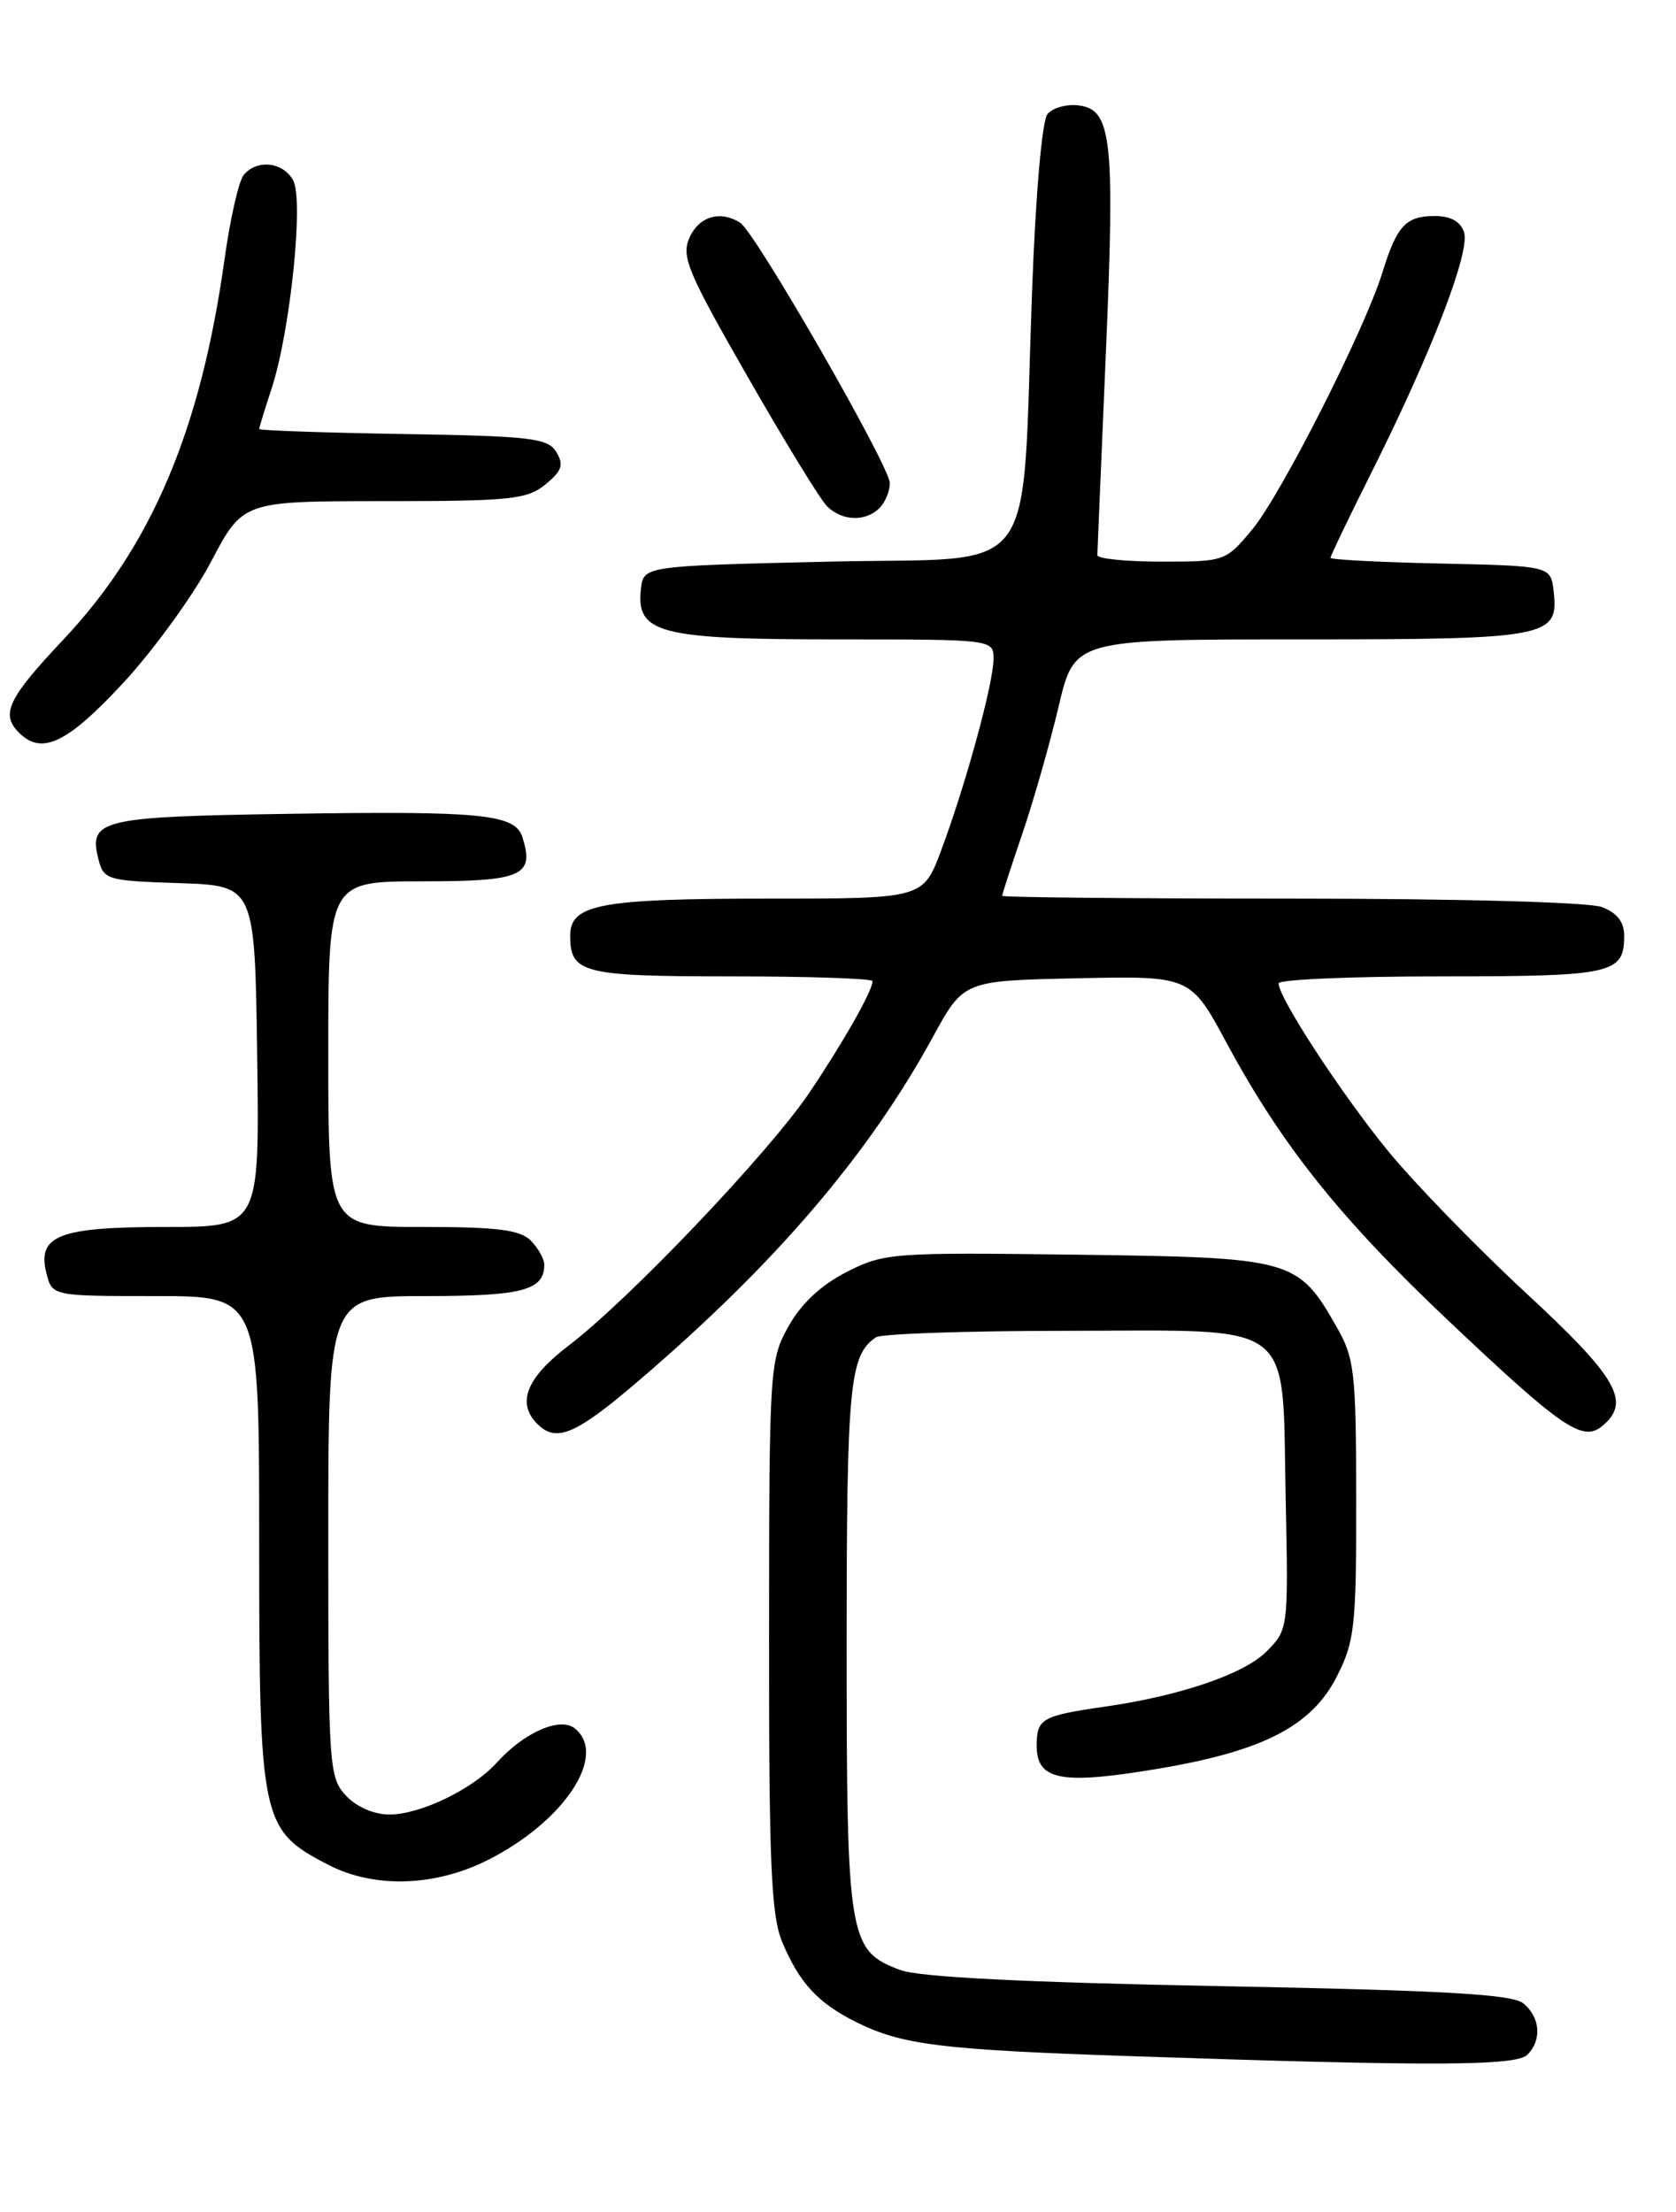 <?xml version="1.0" encoding="UTF-8" standalone="no"?>
<!DOCTYPE svg PUBLIC "-//W3C//DTD SVG 1.1//EN" "http://www.w3.org/Graphics/SVG/1.1/DTD/svg11.dtd" >
<svg xmlns="http://www.w3.org/2000/svg" xmlns:xlink="http://www.w3.org/1999/xlink" version="1.1" viewBox="0 0 194 256">
 <g >
 <path fill="currentColor"
d=" M 176.80 237.80 C 178.49 236.11 178.29 233.49 176.35 231.87 C 175.05 230.80 167.37 230.36 141.10 229.86 C 118.62 229.43 106.41 228.82 104.22 228.00 C 98.22 225.77 98.00 224.44 98.00 190.48 C 98.00 160.26 98.33 156.82 101.40 154.77 C 102.00 154.36 111.99 154.02 123.60 154.02 C 150.36 154.00 148.38 152.48 148.82 173.40 C 149.13 188.58 149.13 188.60 146.56 191.17 C 143.99 193.74 136.61 196.26 128.00 197.50 C 120.56 198.57 120.00 198.89 120.00 202.05 C 120.00 206.06 122.85 206.59 134.12 204.69 C 146.24 202.65 151.84 199.75 154.75 194.01 C 156.81 189.95 157.00 188.21 156.98 173.54 C 156.97 158.79 156.79 157.19 154.73 153.59 C 150.22 145.69 149.65 145.54 124.68 145.21 C 103.26 144.94 102.35 145.00 98.00 147.21 C 95.04 148.72 92.74 150.87 91.27 153.50 C 89.09 157.41 89.03 158.25 89.02 189.28 C 89.00 215.65 89.26 221.69 90.54 224.75 C 92.51 229.46 94.64 231.78 99.00 233.97 C 104.36 236.67 108.82 237.22 131.00 237.97 C 165.93 239.15 175.49 239.11 176.80 237.80 Z  M 56.62 215.19 C 65.36 210.72 70.32 203.17 66.57 200.06 C 64.87 198.65 60.70 200.46 57.50 204.00 C 54.72 207.07 48.66 210.00 45.08 210.00 C 43.28 210.00 41.26 209.12 40.04 207.81 C 38.09 205.72 38.00 204.42 38.00 177.81 C 38.00 150.00 38.00 150.00 49.30 150.00 C 60.47 150.00 63.00 149.33 63.00 146.37 C 63.00 145.70 62.29 144.44 61.43 143.57 C 60.19 142.33 57.53 142.00 48.93 142.00 C 38.00 142.00 38.00 142.00 38.00 122.00 C 38.00 102.00 38.00 102.00 48.89 102.00 C 60.45 102.00 61.89 101.37 60.47 96.89 C 59.62 94.22 55.80 93.84 33.30 94.19 C 11.69 94.52 10.25 94.86 11.38 99.39 C 12.00 101.83 12.34 101.93 20.76 102.21 C 29.50 102.50 29.50 102.50 29.77 122.25 C 30.04 142.00 30.04 142.00 19.21 142.00 C 6.82 142.00 4.28 142.98 5.37 147.34 C 6.04 150.00 6.04 150.00 18.02 150.00 C 30.00 150.00 30.00 150.00 30.00 178.25 C 30.00 210.83 30.21 211.80 38.00 215.82 C 43.36 218.59 50.44 218.35 56.62 215.19 Z  M 74.10 159.65 C 89.82 146.18 100.55 133.62 107.99 120.00 C 111.54 113.50 111.54 113.50 124.67 113.22 C 137.80 112.94 137.80 112.94 141.99 120.72 C 148.39 132.58 155.11 140.99 167.72 152.91 C 180.87 165.34 183.19 166.92 185.47 165.03 C 188.83 162.24 187.25 159.47 176.63 149.64 C 170.93 144.36 163.75 136.97 160.67 133.21 C 155.28 126.62 148.00 115.47 148.00 113.81 C 148.00 113.36 156.46 113.00 166.80 113.00 C 186.72 113.00 188.00 112.71 188.00 108.28 C 188.00 106.70 187.17 105.64 185.43 104.98 C 183.95 104.41 168.74 104.00 149.43 104.00 C 131.05 104.00 116.00 103.85 116.00 103.68 C 116.00 103.50 117.06 100.23 118.36 96.42 C 119.65 92.61 121.54 86.01 122.54 81.75 C 124.37 74.00 124.37 74.00 150.49 74.00 C 179.25 74.00 180.44 73.77 179.84 68.45 C 179.50 65.50 179.50 65.50 166.75 65.22 C 159.74 65.07 154.00 64.77 154.00 64.56 C 154.00 64.35 156.21 59.75 158.92 54.34 C 165.76 40.66 170.18 29.15 169.47 26.89 C 169.06 25.63 167.93 25.00 166.06 25.00 C 162.73 25.00 161.68 26.14 160.03 31.50 C 158.01 38.07 148.31 57.22 144.97 61.25 C 141.88 64.97 141.79 65.00 134.43 65.00 C 130.34 65.00 127.01 64.66 127.02 64.25 C 127.03 63.84 127.47 53.38 128.00 41.00 C 129.07 16.09 128.70 12.66 124.85 12.20 C 123.46 12.03 121.84 12.48 121.25 13.20 C 120.62 13.96 119.88 22.45 119.47 33.50 C 118.19 67.89 120.77 64.42 96.00 65.00 C 74.50 65.50 74.50 65.50 74.19 68.15 C 73.60 73.30 76.31 74.00 96.72 74.00 C 115.00 74.00 115.00 74.00 115.00 76.27 C 115.00 79.06 111.78 90.83 108.95 98.39 C 106.86 104.00 106.86 104.00 88.99 104.00 C 69.48 104.00 66.00 104.65 66.00 108.28 C 66.00 112.64 67.42 113.00 84.70 113.00 C 93.67 113.00 101.00 113.25 101.00 113.55 C 101.00 114.67 97.59 120.67 93.66 126.50 C 88.95 133.46 72.84 150.38 65.82 155.73 C 60.93 159.46 59.77 162.37 62.20 164.80 C 64.41 167.01 66.65 166.04 74.10 159.65 Z  M 14.27 79.03 C 17.82 75.19 22.38 68.89 24.42 65.03 C 28.11 58.00 28.11 58.00 44.44 58.00 C 59.12 58.00 61.02 57.80 63.14 56.06 C 65.06 54.49 65.29 53.79 64.39 52.31 C 63.41 50.70 61.46 50.47 46.64 50.23 C 37.49 50.08 30.00 49.82 30.00 49.65 C 30.00 49.49 30.65 47.36 31.45 44.93 C 33.60 38.35 35.17 23.19 33.94 20.89 C 32.79 18.74 29.75 18.40 28.21 20.25 C 27.64 20.94 26.64 25.32 25.99 30.00 C 23.23 49.79 17.55 63.20 7.30 74.06 C 0.91 80.84 0.05 82.65 2.20 84.80 C 4.84 87.44 7.79 86.02 14.27 79.03 Z  M 101.80 58.80 C 102.46 58.14 103.00 56.84 103.00 55.92 C 103.00 53.97 87.45 26.91 85.68 25.78 C 83.39 24.32 80.94 25.03 79.83 27.46 C 78.83 29.67 79.54 31.38 86.51 43.55 C 90.80 51.04 94.94 57.80 95.72 58.58 C 97.46 60.32 100.19 60.41 101.80 58.80 Z "/>
</g>
</svg>